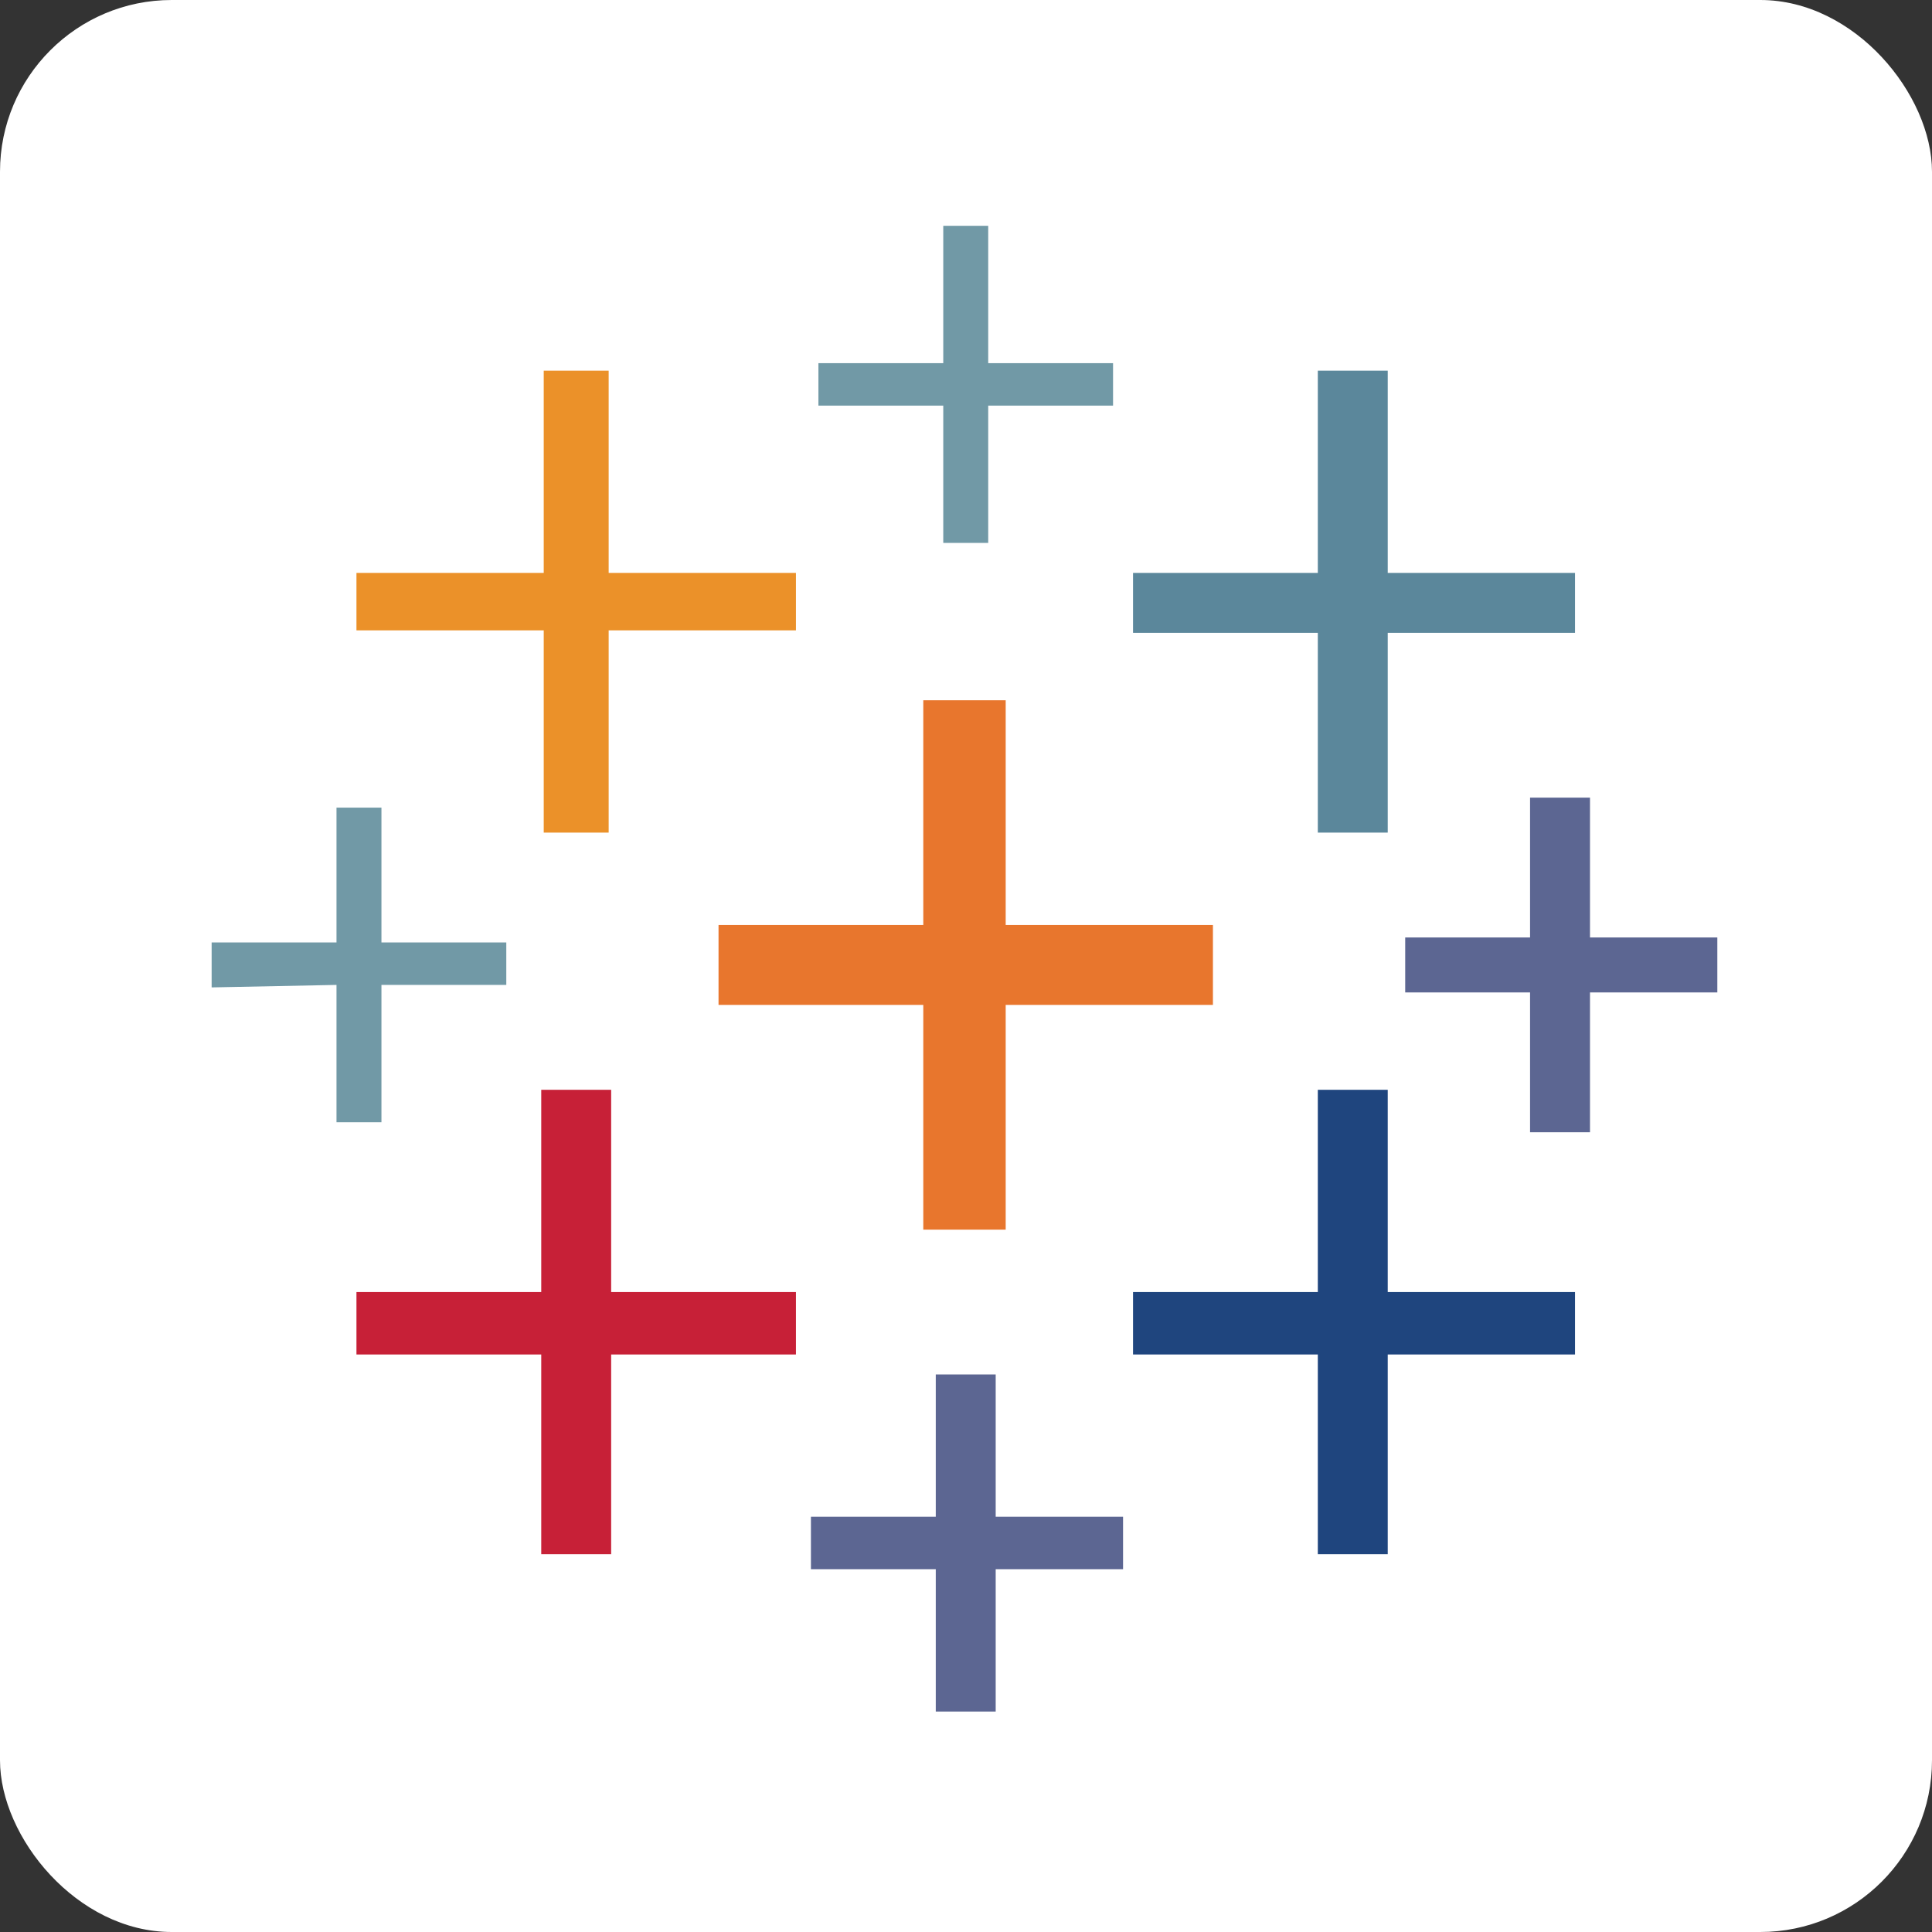 <svg width="90" height="90" viewBox="0 0 90 90" fill="none" xmlns="http://www.w3.org/2000/svg">
<rect x="0" y="0" width="90" height="90" fill="#333333" stroke="none"/>
<rect width="90" height="90" rx="8" fill="white"/>
<g clip-path="url(#clip0_2919_5547)">
<path d="M43.01 57.281H46.849V46.812H56.503V43.09H46.849V32.621H43.01V43.09H33.472V46.812H43.01V57.281Z" fill="#E8762D"/>
<path d="M25.213 72.402H28.47V63.097H37.078V60.189H28.47V50.767H25.213V60.189H16.605V63.097H25.213V72.402Z" fill="#C72037"/>
<path d="M61.389 38.786H64.646V29.48H73.37V26.688H64.646V17.267H61.389V26.688H52.781V29.48H61.389V38.786Z" fill="#5B879B"/>
<path d="M43.592 79.73H46.383V73.1H52.316V70.657H46.383V64.027H43.592V70.657H37.776V73.1H43.592V79.73Z" fill="#5C6692"/>
<path d="M25.329 38.786H28.354V29.364H37.078V26.688H28.354V17.267H25.329V26.688H16.605V29.364H25.329V38.786Z" fill="#EB9129"/>
<path d="M71.276 52.744H74.068V46.23H80V43.671H74.068V37.157H71.276V43.671H65.46V46.23H71.276V52.744Z" fill="#5C6692"/>
<path fill-rule="evenodd" clip-rule="evenodd" d="M61.389 72.402H64.646V63.097H73.37V60.189H64.646V50.767H61.389V60.189H52.781V63.097H61.389V72.402Z" fill="#1F457E"/>
<path d="M51.85 18.895V16.917H46.035V10.52H43.941V16.917H38.125V18.895H43.941V25.292H46.035V18.895H51.85ZM15.675 52.279H17.769V45.881H23.585V43.904H17.769V37.622H15.675V43.904H9.859V45.997L15.675 45.881V52.279Z" fill="#7199A6"/>
</g>
<defs>
<clipPath id="clip0_2919_5547">
<rect width="70.141" height="69.215" fill="white" transform="translate(9.859 10.518)"/>
</clipPath>
</defs>
</svg>
